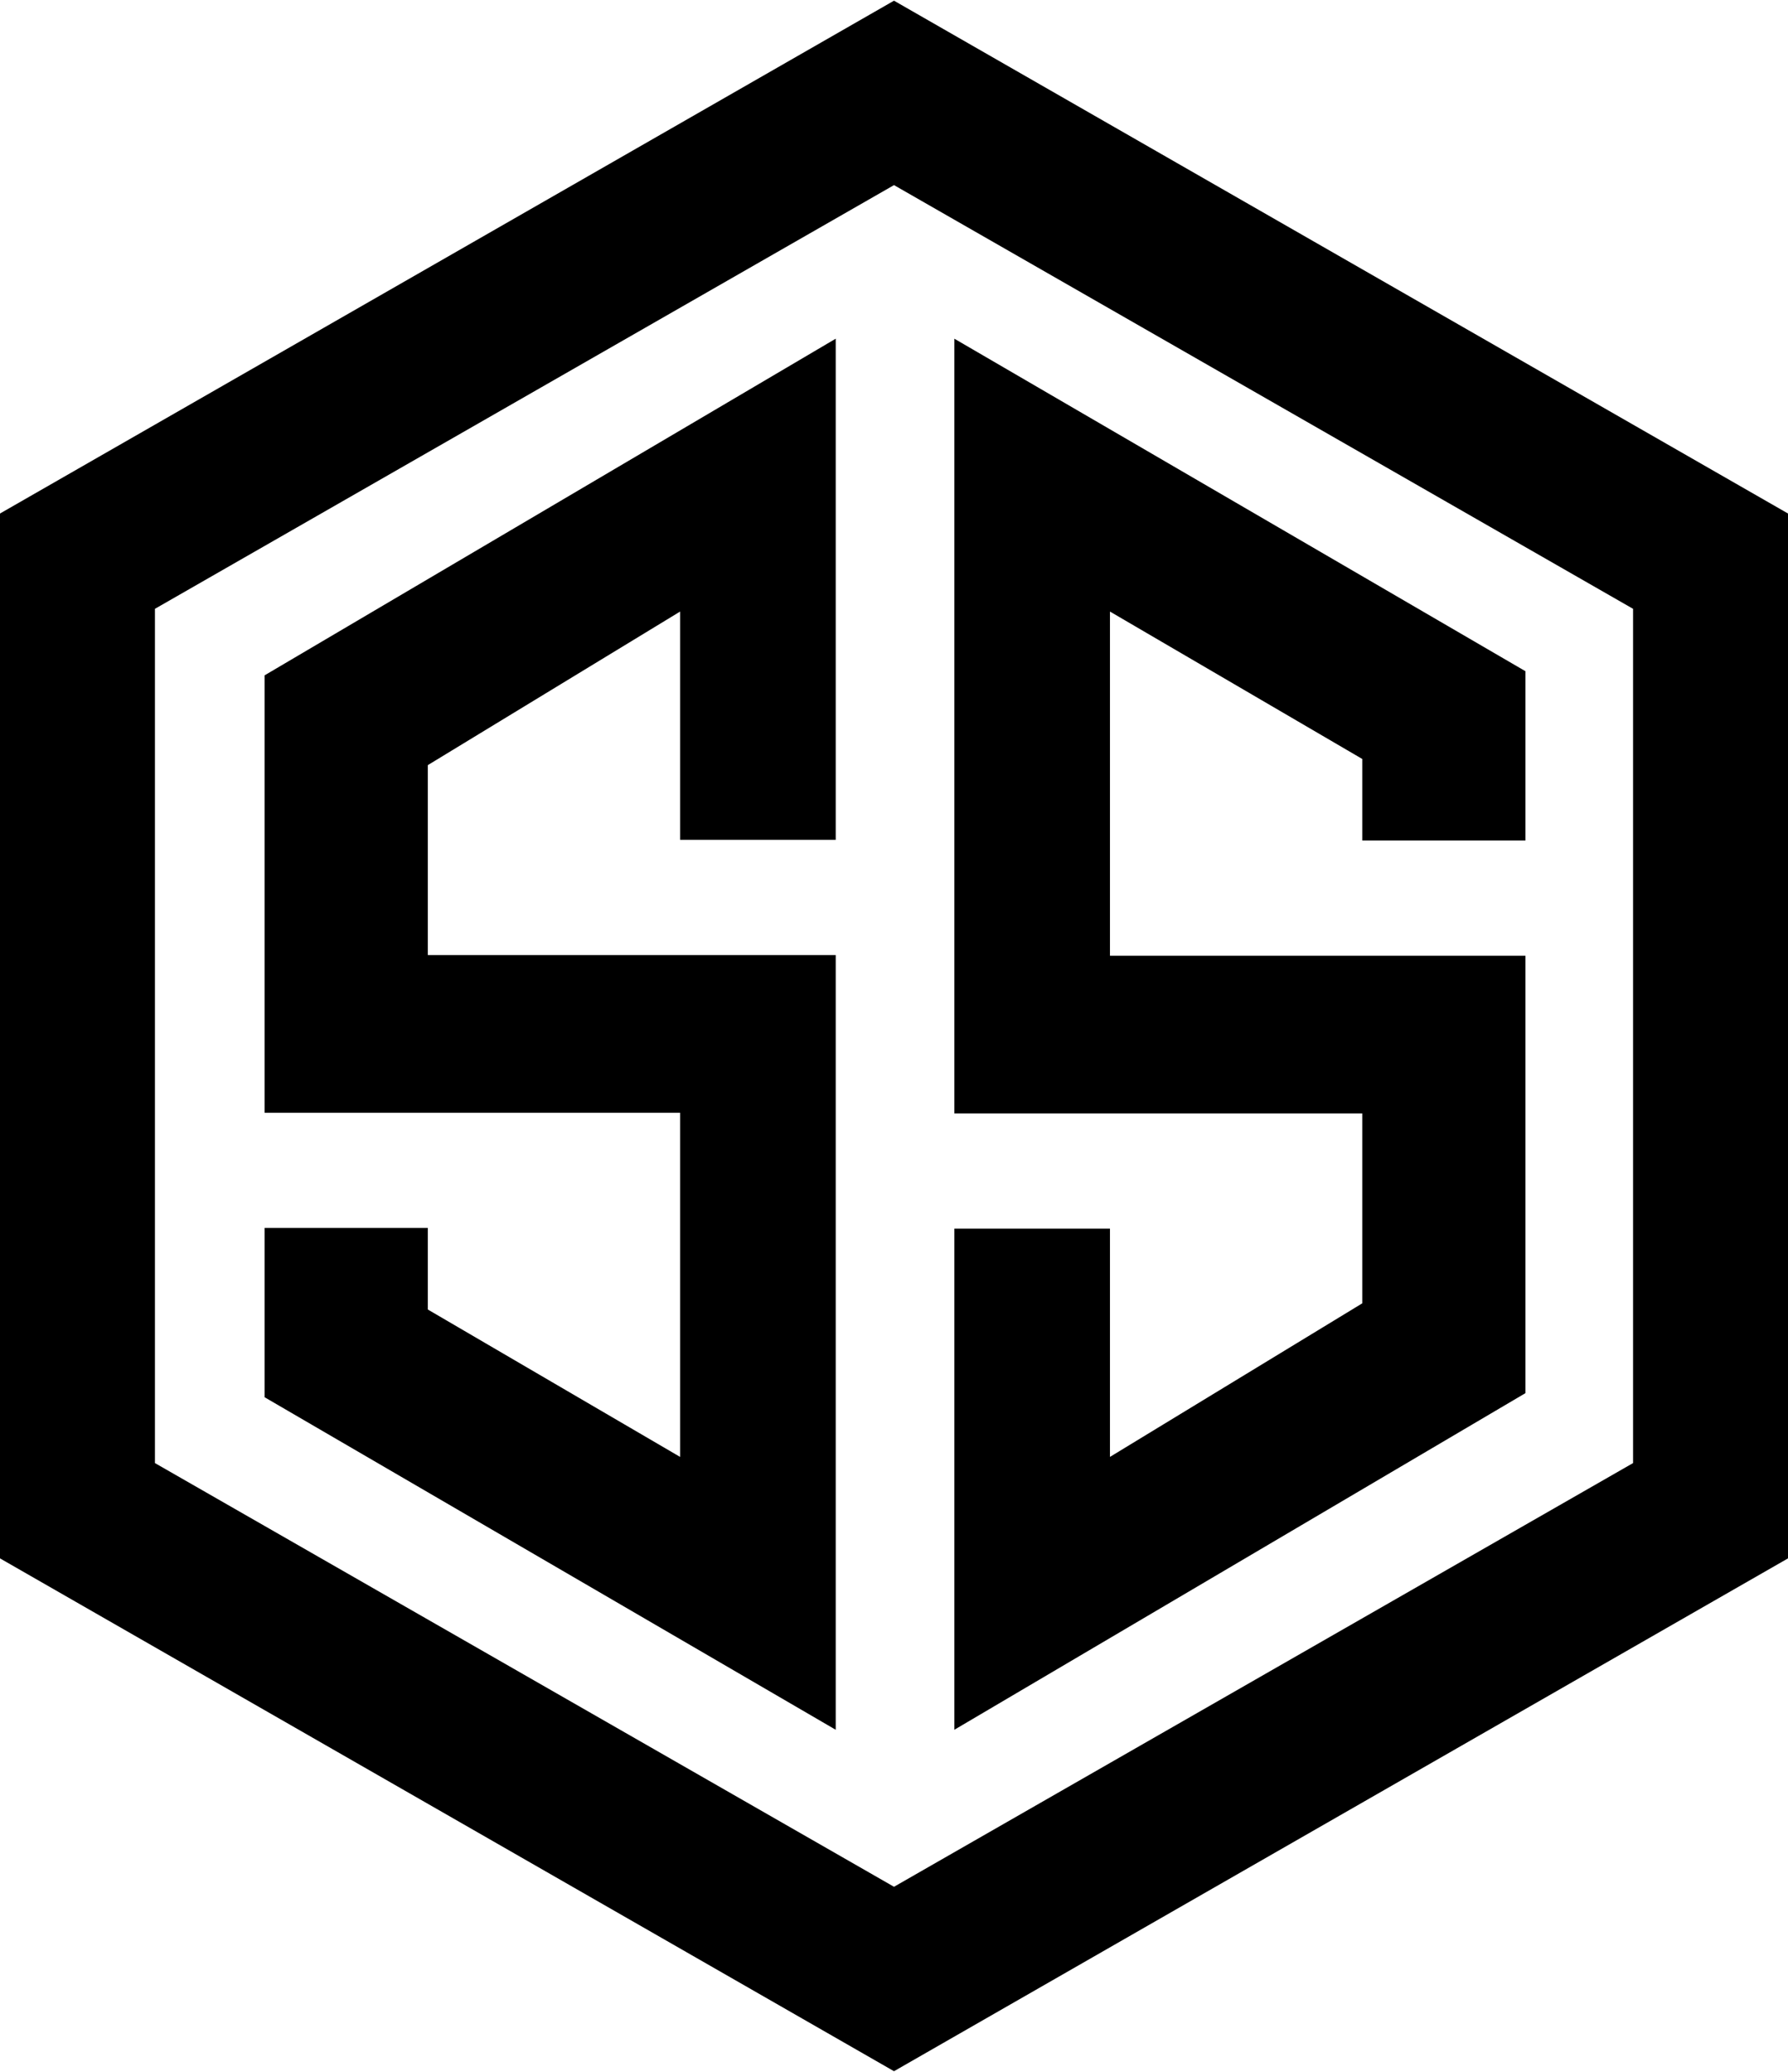 <svg width="1304" height="1511" viewBox="0 0 1304 1511" fill="none" xmlns="http://www.w3.org/2000/svg">
<path d="M809.5 896H696V1261.5L1112.5 1016V697H809.5V446L993.5 553.5V613H1112.5V489.5L696 247V812H993.5V950.5L809.5 1062.5V896Z" fill="black"/>
<path d="M496 612.5H609.5V247L193 492.5V811.5H496V1062.5L312 955V895.5H193V1019L609.5 1261.5V696.5H312V558L496 446V612.5Z" fill="black"/>
<path d="M652 1376V1510.5L1304 1136.5V374.5L652 0.5V135L1191 444V1067L652 1376Z" fill="black"/>
<path d="M652 1376V1510.5L0 1136.5V374.5L652 0.5V135L113 444V1067L652 1376Z" fill="black"/>
</svg>